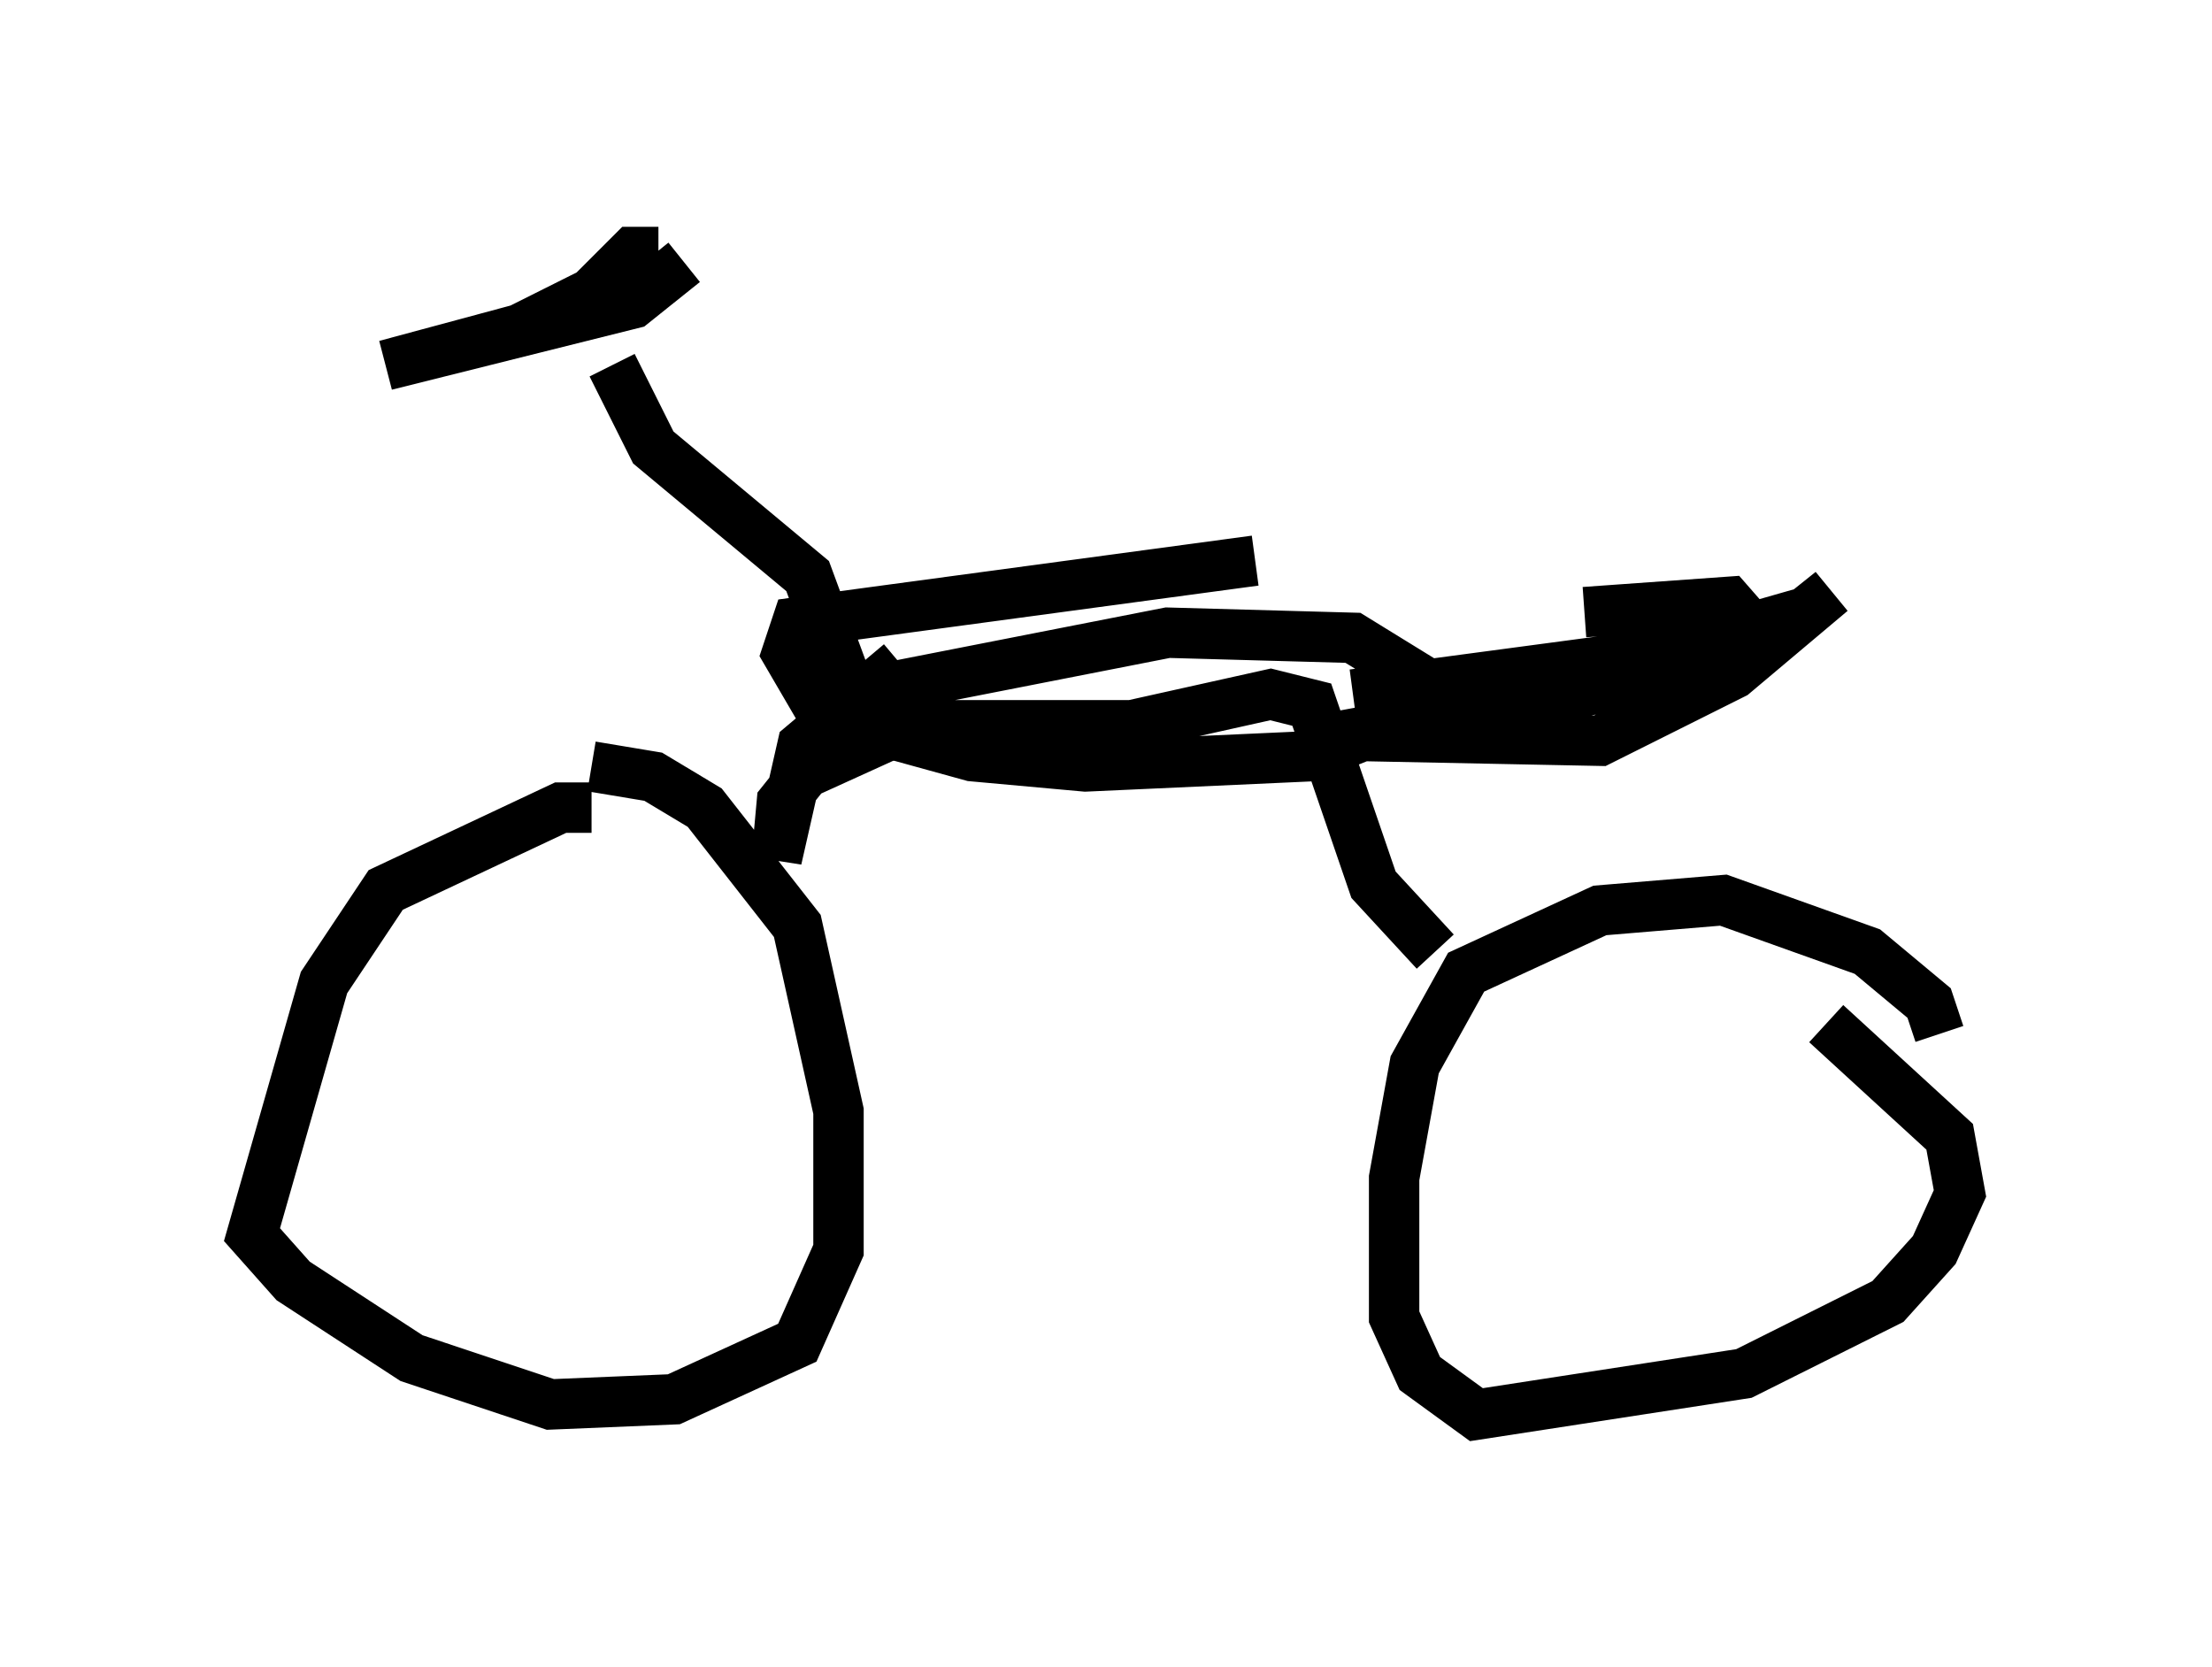 <?xml version="1.0" encoding="utf-8" ?>
<svg baseProfile="full" height="33.071" version="1.1" width="43.892" xmlns="http://www.w3.org/2000/svg" xmlns:ev="http://www.w3.org/2001/xml-events" xmlns:xlink="http://www.w3.org/1999/xlink"><defs /><rect fill="white" height="33.071" width="43.892" x="0" y="0" /><path d="M12.146, 16.638 m-0.408, -0.613 l-0.613, 0.0 -3.471, 1.633 l-1.225, 1.838 -1.429, 5.002 l0.817, 0.919 2.348, 1.531 l2.756, 0.919 2.45, -0.102 l2.45, -1.123 0.817, -1.838 l0.0, -2.756 -0.817, -3.675 l-1.838, -2.348 -1.021, -0.613 l-1.225, -0.204 m26.746, 5.308 l-0.204, -0.613 -1.225, -1.021 l-2.858, -1.021 -2.45, 0.204 l-2.654, 1.225 -1.021, 1.838 l-0.408, 2.246 0.0, 2.756 l0.51, 1.123 1.123, 0.817 l5.308, -0.817 2.858, -1.429 l0.919, -1.021 0.51, -1.123 l-0.204, -1.123 -2.45, -2.246 m-7.758, -1.429 l-1.225, -1.327 -1.225, -3.573 l-0.817, -0.204 -2.756, 0.613 l-4.39, 0.0 -2.246, 1.021 m0.102, 0.0 l-0.408, 0.51 -0.102, 1.123 l0.51, -2.246 1.94, -1.633 m7.044, -2.042 l-9.086, 1.225 -0.204, 0.613 l0.715, 1.225 2.96, 0.817 l2.246, 0.204 4.492, -0.204 l1.021, -0.408 1.123, -0.613 l0.0, -0.51 -1.327, -0.817 l-3.675, -0.102 -5.206, 1.021 l-1.123, 0.613 0.613, 0.408 l4.492, 0.0 m-4.696, -0.715 l-0.51, -0.51 -0.715, -1.94 l-3.063, -2.552 -0.817, -1.633 m0.919, -2.246 l-0.51, 0.0 -0.817, 0.817 l-1.429, 0.715 -2.654, 0.715 l4.9, -1.225 1.021, -0.817 m13.271, 8.575 l6.125, -0.817 2.858, -0.817 l0.51, -0.408 -1.94, 1.633 l-2.654, 1.327 -5.104, -0.102 l7.758, -1.429 0.613, -0.408 l-0.715, -0.817 -2.858, 0.204 " fill="none" stroke="black" stroke-width="1" /></svg>